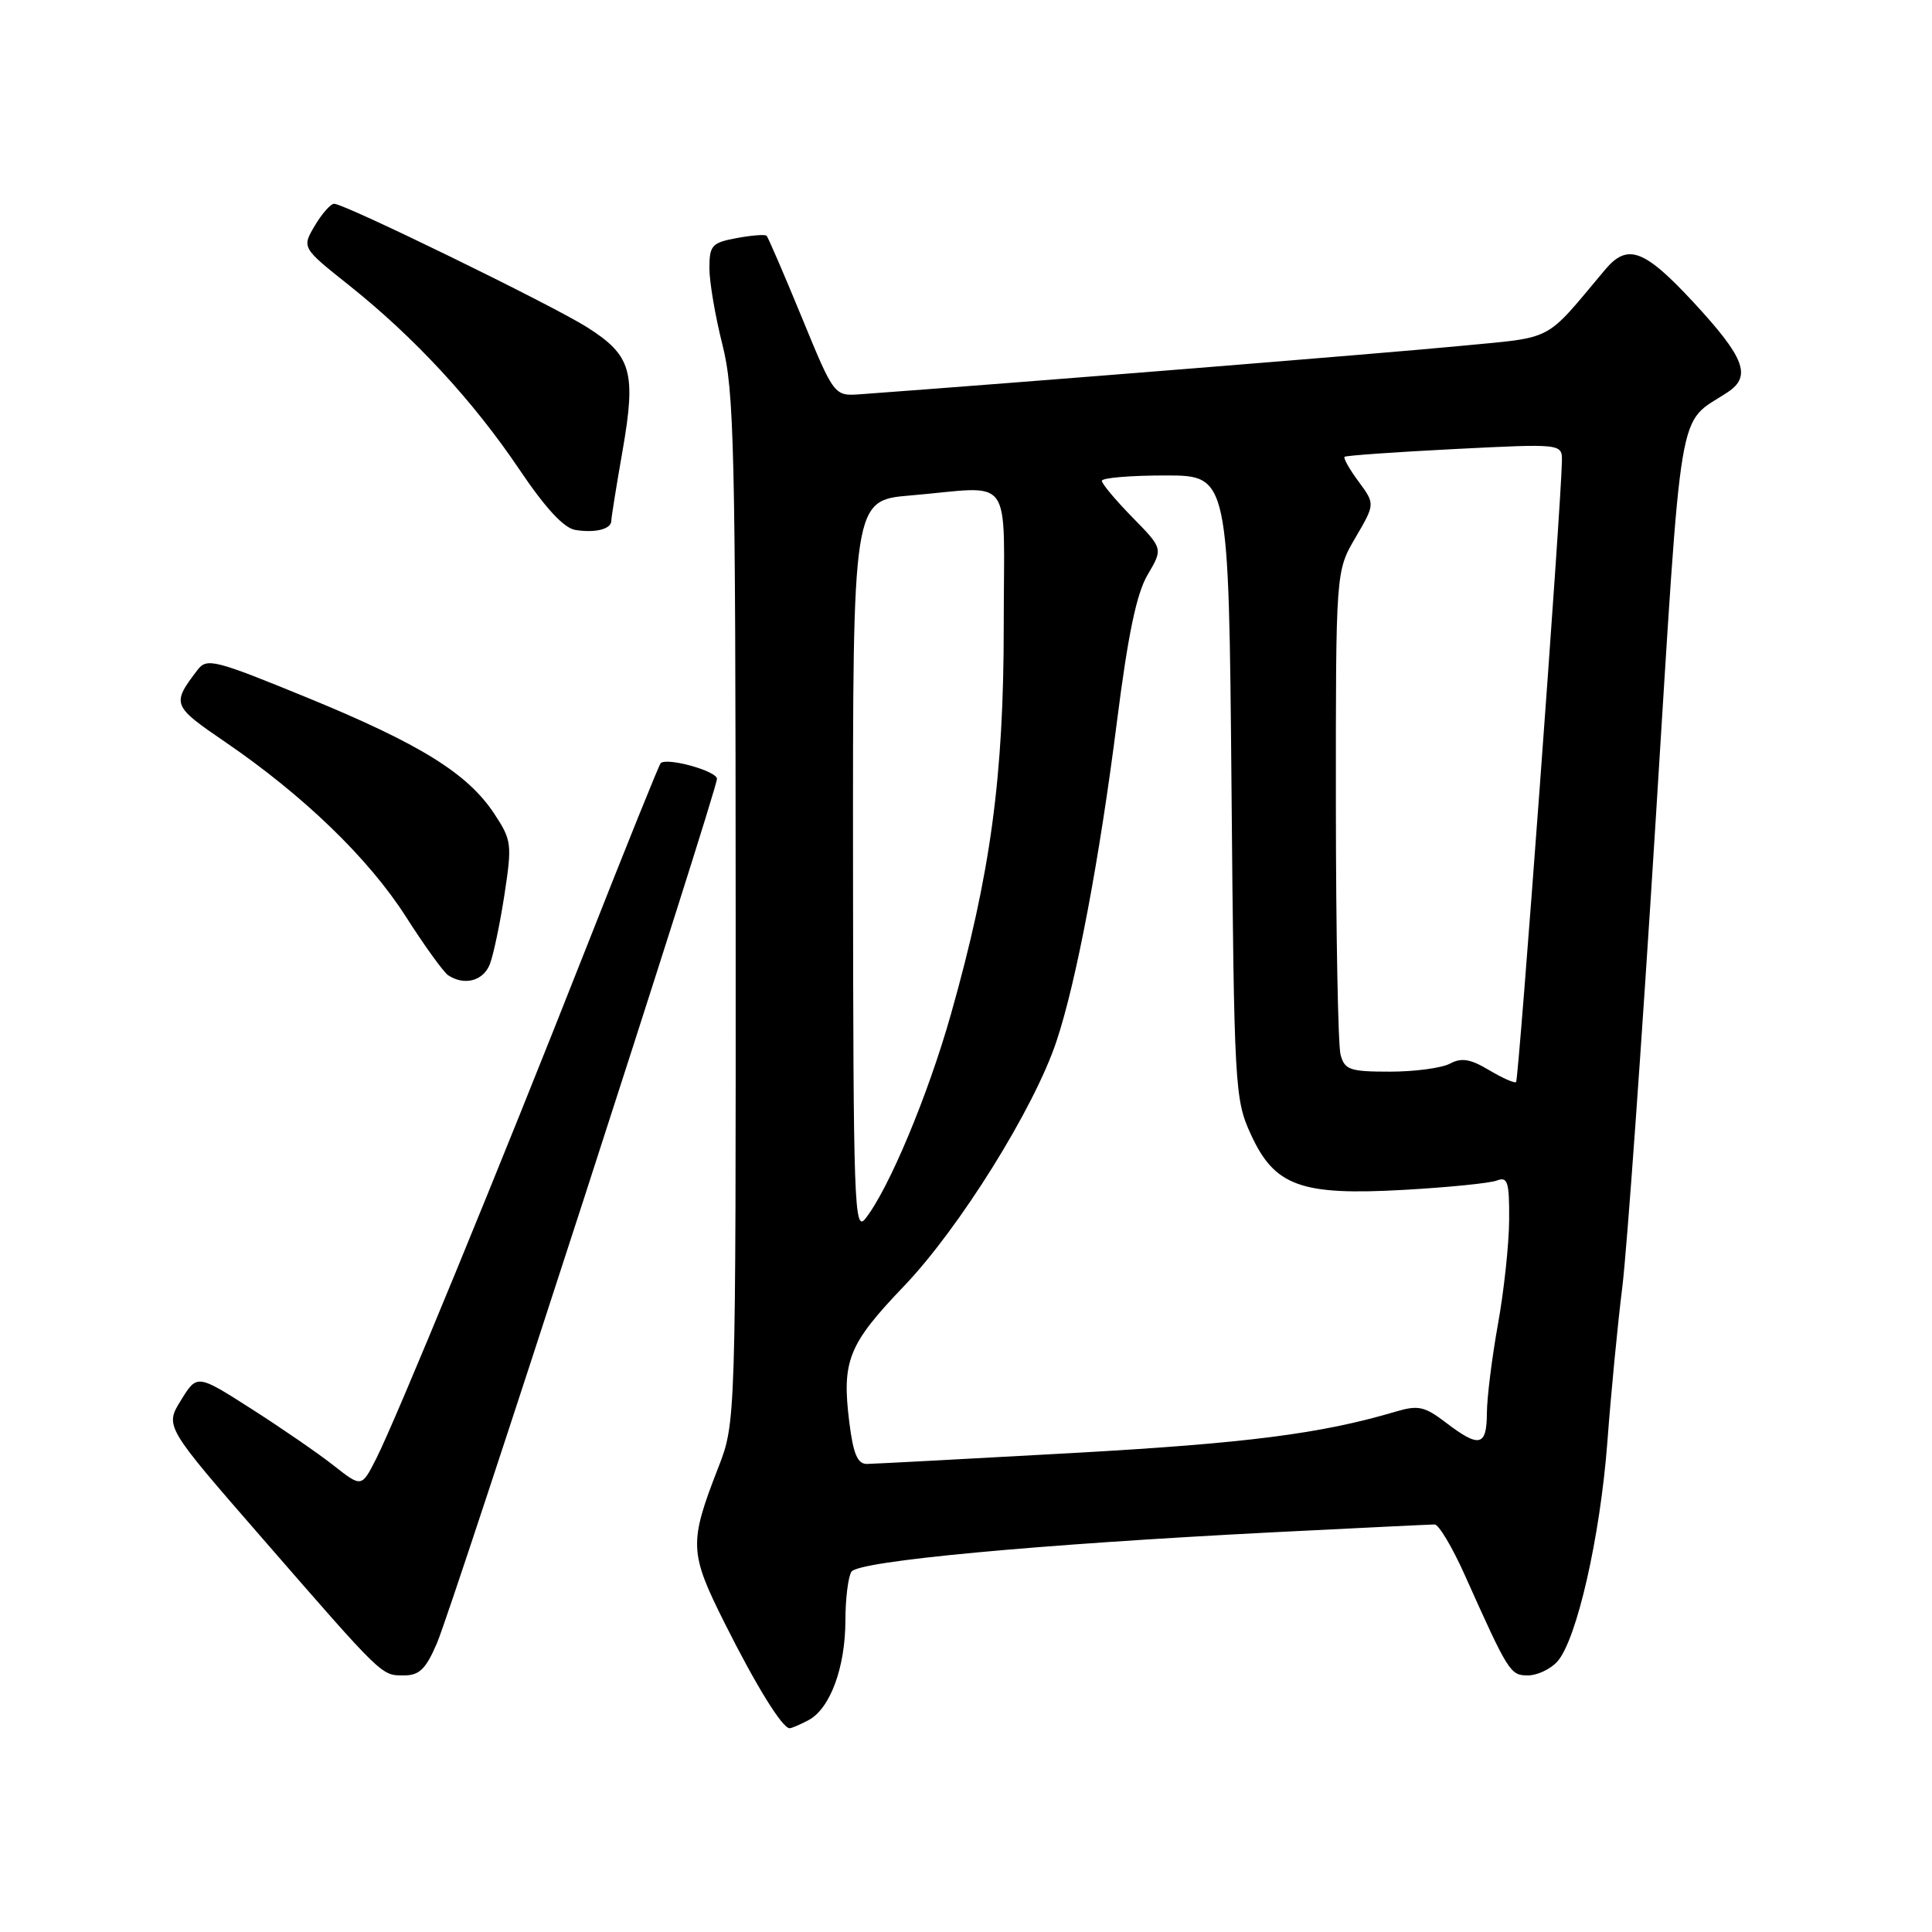<?xml version="1.0" encoding="UTF-8" standalone="no"?>
<!DOCTYPE svg PUBLIC "-//W3C//DTD SVG 1.1//EN" "http://www.w3.org/Graphics/SVG/1.1/DTD/svg11.dtd" >
<svg xmlns="http://www.w3.org/2000/svg" xmlns:xlink="http://www.w3.org/1999/xlink" version="1.1" viewBox="0 0 256 256">
 <g >
 <path fill="currentColor"
d=" M 107.15 227.92 C 109.99 226.40 112.00 220.98 112.02 214.78 C 112.02 211.88 112.38 208.94 112.82 208.26 C 113.72 206.84 137.30 204.64 168.80 203.03 C 179.97 202.47 189.55 202.00 190.10 202.00 C 190.64 202.00 192.44 205.01 194.09 208.70 C 199.90 221.66 200.12 222.00 202.46 222.00 C 203.69 222.00 205.43 221.18 206.34 220.18 C 208.92 217.33 212.04 203.64 212.99 191.00 C 213.46 184.68 214.35 175.45 214.97 170.50 C 215.58 165.55 217.56 137.92 219.36 109.10 C 222.96 51.68 222.16 56.45 228.94 51.96 C 232.12 49.85 231.18 47.39 224.43 40.09 C 217.86 33.01 215.66 32.19 212.68 35.74 C 204.46 45.51 206.21 44.60 193.27 45.86 C 184.05 46.76 134.97 50.71 114.01 52.24 C 110.53 52.49 110.53 52.49 106.24 42.05 C 103.88 36.31 101.78 31.45 101.58 31.24 C 101.37 31.04 99.58 31.18 97.60 31.55 C 94.32 32.16 94.00 32.52 94.00 35.55 C 94.00 37.38 94.78 41.94 95.73 45.69 C 97.28 51.81 97.46 59.42 97.48 120.50 C 97.50 188.50 97.50 188.50 95.16 194.50 C 91.28 204.47 91.33 205.71 96.03 215.09 C 100.19 223.39 103.66 229.00 104.63 229.00 C 104.91 229.00 106.04 228.51 107.15 227.92 Z  M 57.89 217.75 C 60.04 212.74 95.00 104.82 95.00 103.20 C 95.00 102.16 88.35 100.32 87.54 101.13 C 87.33 101.33 82.91 112.30 77.71 125.50 C 66.15 154.85 52.45 188.17 49.84 193.30 C 47.91 197.10 47.91 197.10 44.20 194.18 C 42.17 192.58 37.26 189.20 33.31 186.68 C 26.11 182.08 26.11 182.08 23.98 185.54 C 21.84 188.99 21.84 188.99 34.67 203.73 C 50.87 222.35 50.51 222.00 53.54 222.00 C 55.57 222.00 56.43 221.15 57.89 217.75 Z  M 64.91 127.75 C 65.39 126.51 66.26 122.35 66.85 118.50 C 67.86 111.85 67.80 111.32 65.49 107.82 C 61.97 102.49 55.68 98.58 40.73 92.45 C 28.43 87.41 27.41 87.15 26.18 88.76 C 22.72 93.30 22.80 93.51 29.83 98.31 C 40.25 105.43 48.85 113.75 53.78 121.46 C 56.25 125.33 58.78 128.83 59.39 129.23 C 61.54 130.65 64.05 129.98 64.91 127.75 Z  M 81.00 69.02 C 81.00 68.60 81.67 64.40 82.50 59.68 C 84.31 49.29 83.67 47.08 77.79 43.36 C 73.15 40.42 45.66 27.00 44.28 27.00 C 43.81 27.00 42.66 28.31 41.71 29.91 C 39.99 32.82 39.99 32.82 46.25 37.80 C 54.92 44.71 62.71 53.13 68.80 62.18 C 72.25 67.31 74.72 69.98 76.23 70.22 C 78.87 70.65 81.00 70.11 81.00 69.02 Z  M 112.54 188.48 C 111.52 180.31 112.40 178.13 119.78 170.42 C 127.12 162.75 137.02 146.88 139.98 138.00 C 142.62 130.10 145.68 113.93 148.01 95.55 C 149.47 84.06 150.60 78.64 152.07 76.15 C 154.11 72.69 154.11 72.69 150.06 68.56 C 147.83 66.28 146.00 64.10 146.00 63.71 C 146.00 63.32 149.78 63.00 154.41 63.00 C 162.81 63.00 162.81 63.00 163.18 104.25 C 163.53 144.17 163.61 145.65 165.73 150.28 C 168.88 157.18 172.35 158.44 186.08 157.66 C 191.90 157.33 197.41 156.78 198.33 156.43 C 199.77 155.87 200.00 156.58 199.97 161.64 C 199.95 164.86 199.28 171.10 198.48 175.50 C 197.69 179.90 197.03 185.19 197.02 187.25 C 197.00 191.65 196.02 191.88 191.61 188.52 C 188.77 186.35 187.93 186.16 184.93 187.05 C 175.02 189.99 165.14 191.25 142.00 192.54 C 127.97 193.32 115.76 193.97 114.87 193.98 C 113.63 193.99 113.06 192.66 112.54 188.48 Z  M 113.03 114.90 C 113.00 66.29 113.00 66.29 120.65 65.65 C 134.54 64.47 133.00 62.32 133.00 82.90 C 133.00 102.98 131.26 115.81 126.00 134.40 C 122.96 145.15 117.75 157.60 114.65 161.50 C 113.20 163.33 113.06 159.47 113.03 114.90 Z  M 197.30 141.79 C 194.82 140.31 193.65 140.12 192.12 140.94 C 191.02 141.52 187.45 142.00 184.18 142.00 C 178.86 142.00 178.17 141.76 177.63 139.75 C 177.30 138.51 177.02 123.59 177.01 106.59 C 177.00 75.68 177.00 75.68 179.61 71.23 C 182.21 66.78 182.21 66.78 180.02 63.81 C 178.81 62.18 177.98 60.70 178.16 60.53 C 178.35 60.36 184.91 59.90 192.75 59.50 C 207.00 58.78 207.00 58.78 206.96 61.14 C 206.88 66.79 201.24 143.09 200.89 143.38 C 200.68 143.56 199.06 142.84 197.30 141.79 Z "/>
</g>
</svg>